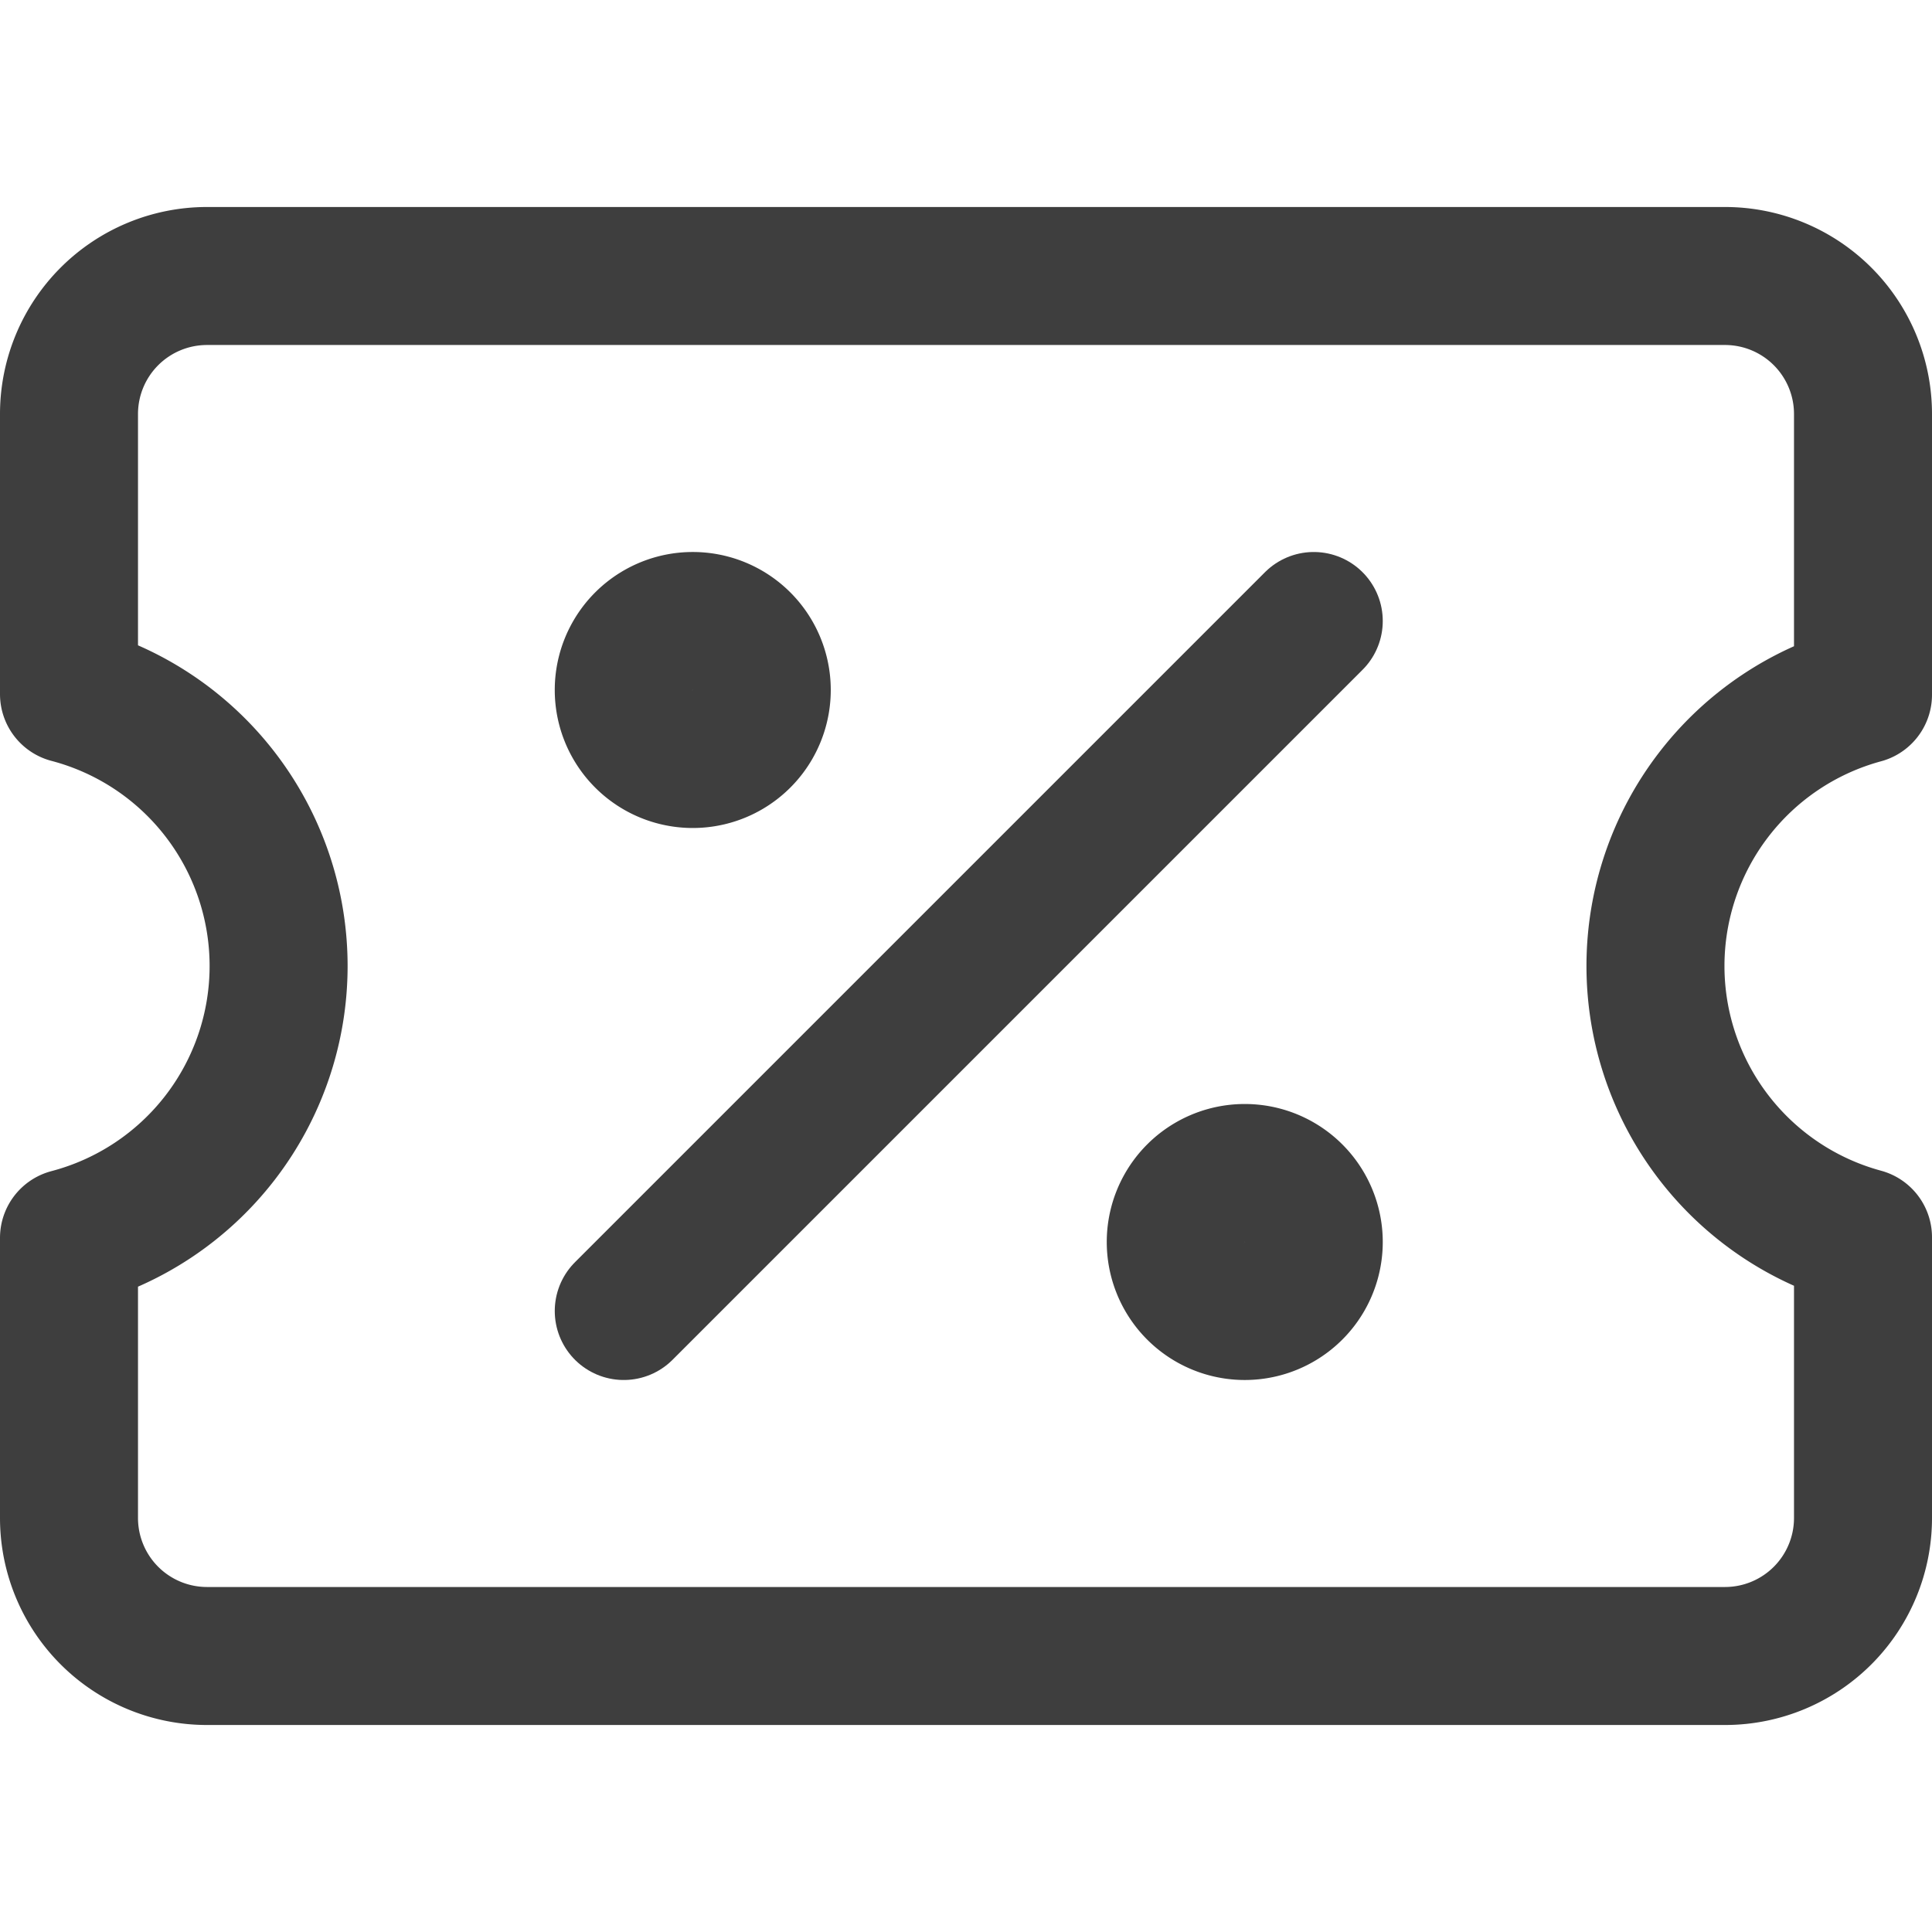 <svg xmlns="http://www.w3.org/2000/svg" fill="none" viewBox="0 0 14 14"><g id="discount-percent-coupon--shop-shops-stores-discount-coupon-voucher"><path id="Subtract" stroke="#3e3e3e" stroke-linecap="round" stroke-linejoin="round" d="M.5 11a1 1 0 0 0 .998 1h11.004a1 1 0 0 0 .998-1V8.966a2.037 2.037 0 0 1 0-3.932V3a1 1 0 0 0-.998-1H1.498A1 1 0 0 0 .5 3v2.03a2.037 2.037 0 0 1 0 3.94V11Z"></path><path id="Vector" stroke="#3e3e3e" stroke-linecap="round" stroke-linejoin="round" d="m4.52 9.5 5-5"></path><path id="Vector_2" stroke="#3e3e3e" stroke-linecap="round" stroke-linejoin="round" d="M5.02 5.5a.5.5 0 1 0 0-1 .5.5 0 0 0 0 1Z"></path><path id="Vector_3" stroke="#3e3e3e" stroke-linecap="round" stroke-linejoin="round" d="M9.02 9.5a.5.5 0 1 0 0-1 .5.5 0 0 0 0 1Z"></path></g></svg>